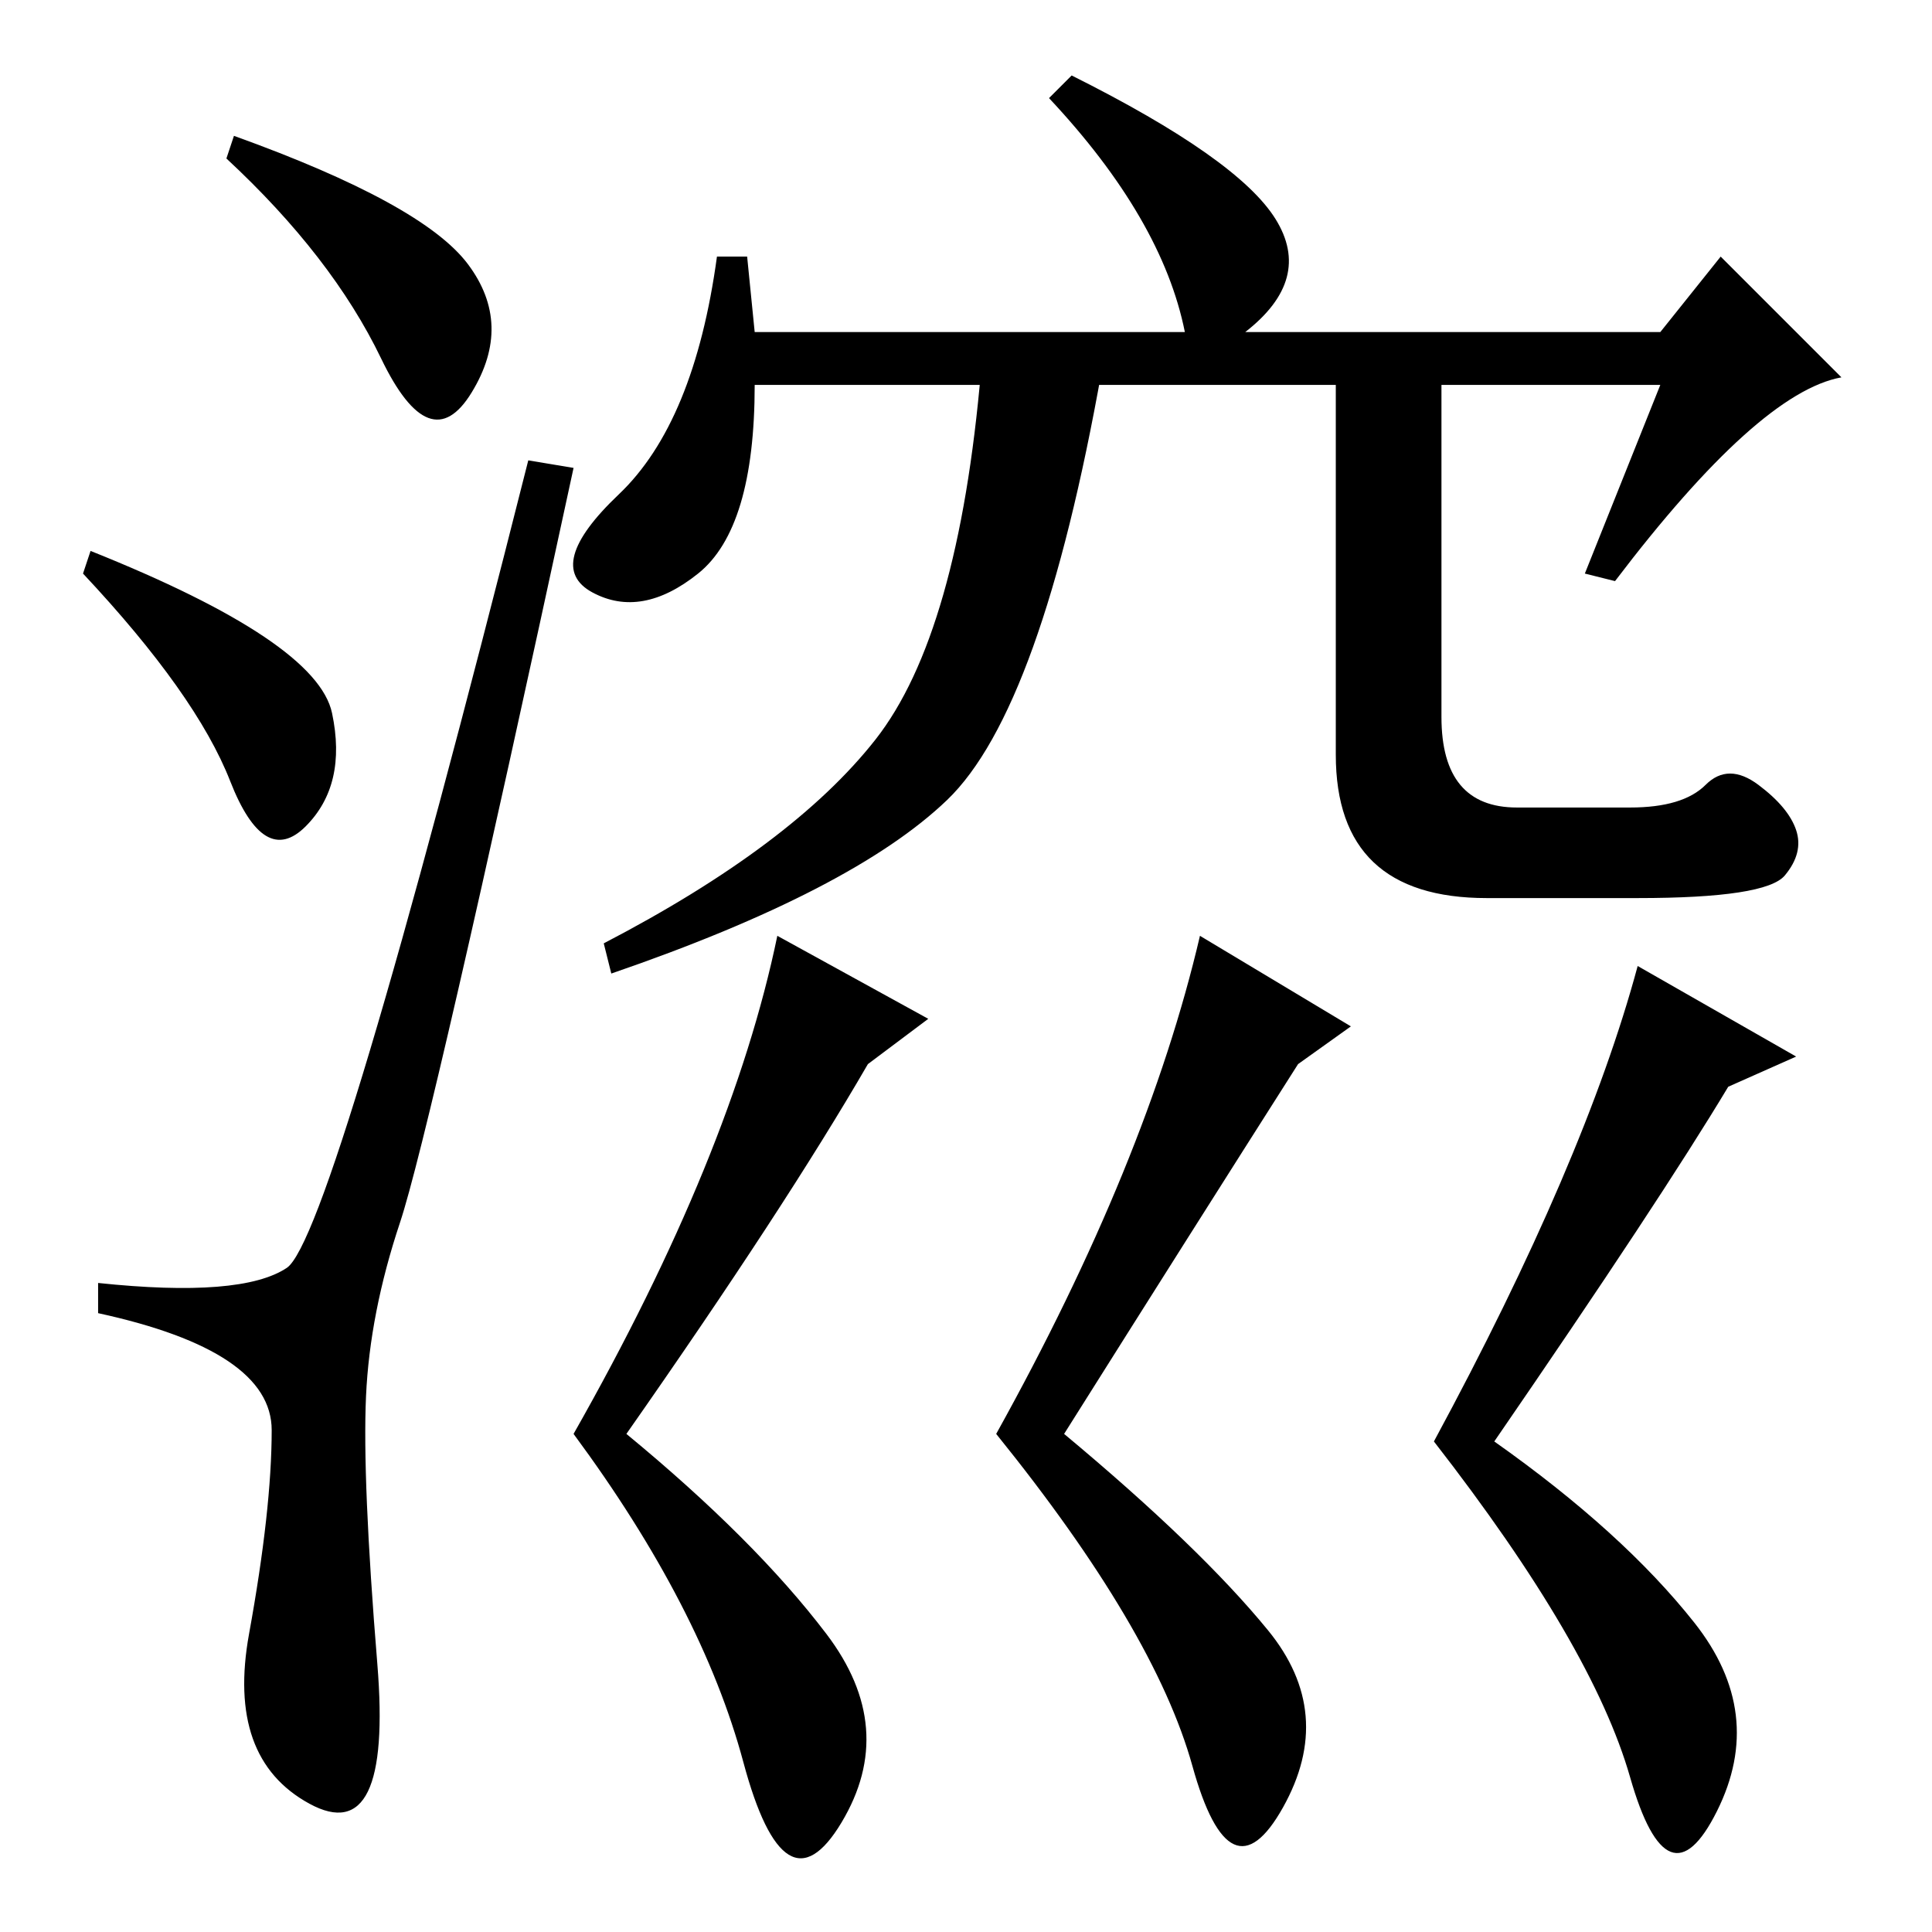 <?xml version="1.0" standalone="no"?>
<!DOCTYPE svg PUBLIC "-//W3C//DTD SVG 1.1//EN" "http://www.w3.org/Graphics/SVG/1.1/DTD/svg11.dtd" >
<svg xmlns="http://www.w3.org/2000/svg" xmlns:xlink="http://www.w3.org/1999/xlink" version="1.1" viewBox="0 -36 256 256">
  <g transform="matrix(1 0 0 -1 0 220)">
   <path fill="currentColor"
d="M62 221q6 -8 0.5 -17t-12 4.5t-20.5 26.5l1 3q25 -9 31 -17zM12 183q30 -12 32 -21.5t-3.5 -15t-10 6t-19.5 27.5zM38 88q6 4 32 107l6 -1q-19 -88 -23 -100t-4.5 -23t1.5 -35.5t-9 -18.5t-8 22.5t3 27t-23 15.5v4q19 -2 25 2zM100 212h57q-3 15 -18 31l3 3
q22 -11 27 -19t-4 -15h55l8 10l16 -16q-11 -2 -30 -27l-4 1l10 25h-120q0 -19 -7.5 -25t-14 -2.5t3.5 13t13 31.5h4zM116 158q11 14 14 49h16q-8 -45 -20.5 -57t-44.5 -23l-1 4q25 13 36 27zM191 161q0 -12 10 -12h15q7 0 10 3t7 0t5 -6t-1.5 -6t-19.5 -3h-20q-20 0 -20 19
v17v34h14v-46zM83 66q17 -14 26.5 -26.5t2 -25t-13 8t-22.5 43.5q21 37 27 66l20 -11l-8 -6q-11 -19 -32 -49zM141 66q18 -15 27 -26t2 -23.5t-12 5.5t-26 44q20 36 27 66l20 -12l-7 -5q-14 -22 -31 -49zM198 65q17 -12 26.5 -24t3 -25t-11.5 4.5t-26 44.5q20 37 27 63
l21 -12l-9 -4q-9 -15 -31 -47z" />
  </g>

</svg>
